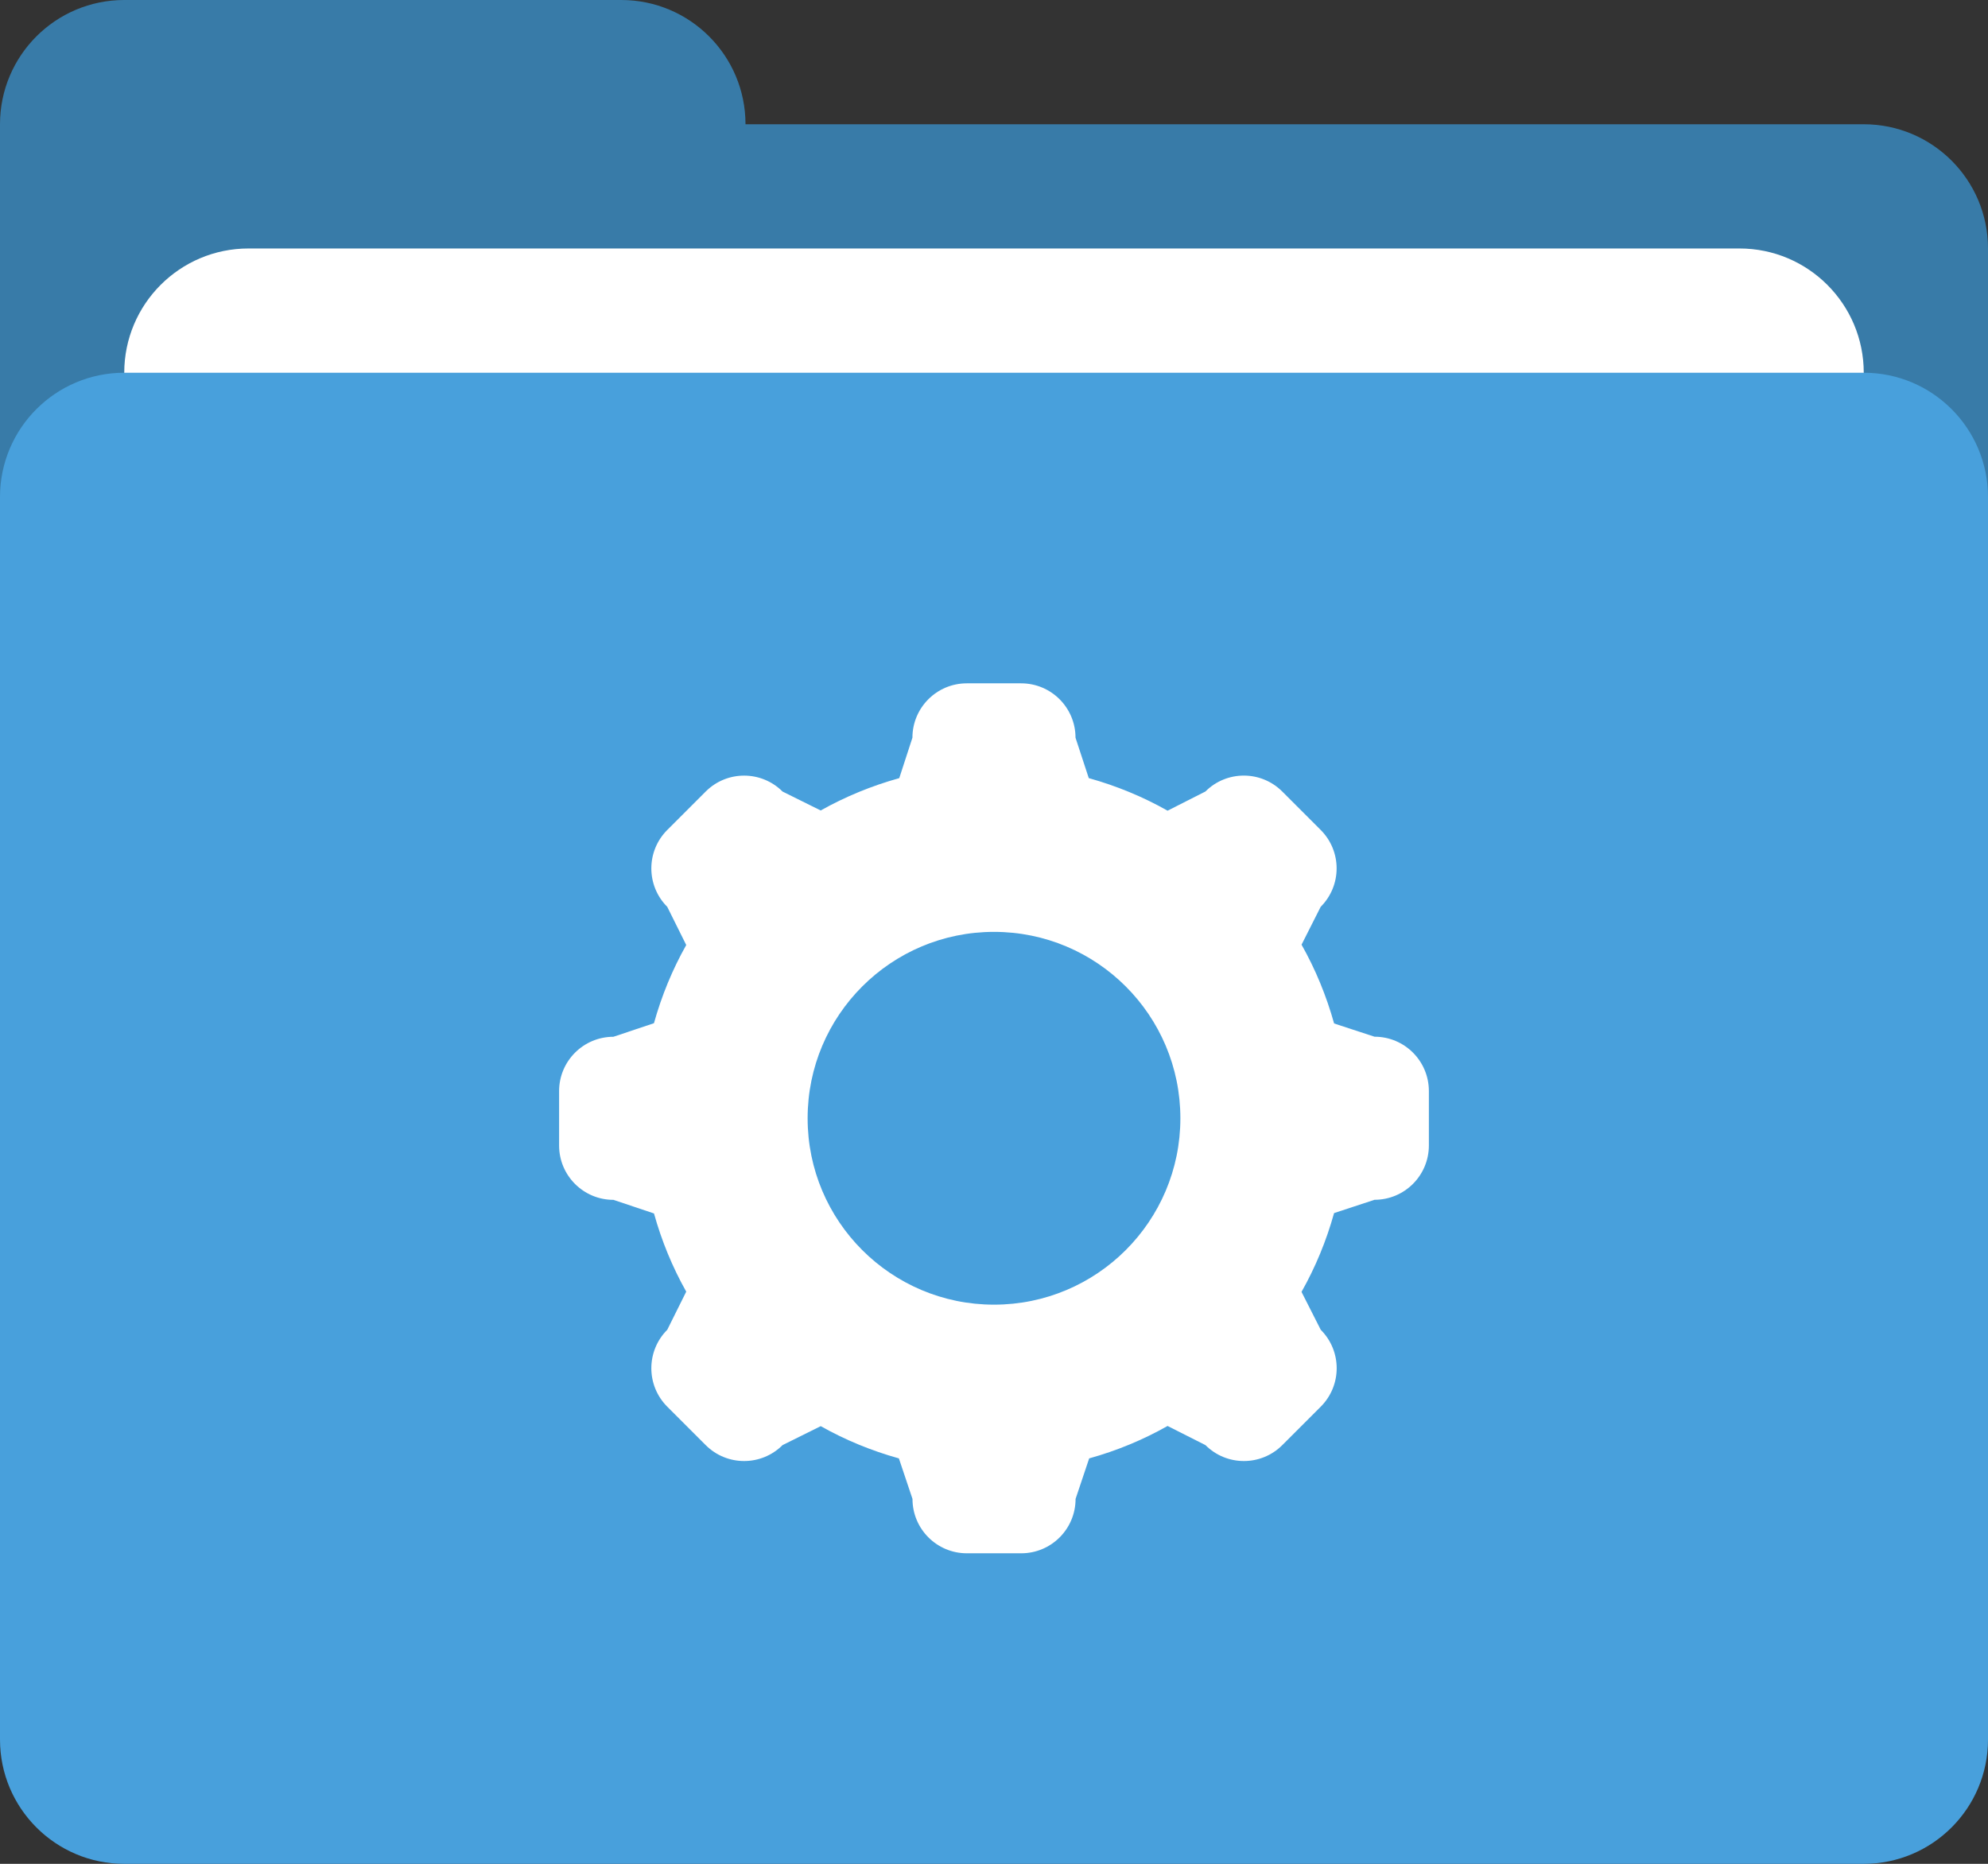 <?xml version="1.0" encoding="iso-8859-1"?>
<!-- Generator: Adobe Illustrator 16.0.0, SVG Export Plug-In . SVG Version: 6.00 Build 0)  -->
<!DOCTYPE svg PUBLIC "-//W3C//DTD SVG 1.1//EN" "http://www.w3.org/Graphics/SVG/1.1/DTD/svg11.dtd">
<svg version="1.1" id="Layer_1" xmlns="http://www.w3.org/2000/svg" xmlns:xlink="http://www.w3.org/1999/xlink" x="0px" y="0px"
	 width="64px" height="60.001px" viewBox="0 0 64 60.001" style="enable-background:new 0 0 64 60.001;" xml:space="preserve">
<rect x="0" y="0" width="64" height="60.001" fill="#333333" stroke="none"/>
<g id="Folder_4_">
	<g>
		<path style="fill-rule:evenodd;clip-rule:evenodd;fill:#387BA8;" d="M60,4H24c0-2.209-1.791-4-4-4H4C1.791,0,0,1.791,0,4v3.999V14
			v2c0,2.209,1.791,4.001,4,4.001h56c2.209,0,4-1.792,4-4.001V7.999C64,5.791,62.209,4,60,4z"/>
	</g>
</g>
<g id="File_2_">
	<g>
		<path style="fill:#FFFFFF;" d="M56,7.999H8c-2.209,0-4,1.792-4,4V16c0,2.209,1.791,4.001,4,4.001h48c2.209,0,4-1.792,4-4.001
			v-4.001C60,9.791,58.209,7.999,56,7.999z"/>
	</g>
</g>
<g id="Folder_5_">
	<g>
		<path style="fill:#48A0DC;" d="M60,11.999H4c-2.209,0-4,1.792-4,4.001v40c0,2.209,1.791,4.001,4,4.001h56c2.209,0,4-1.792,4-4.001
			V16C64,13.791,62.209,11.999,60,11.999z"/>
	</g>
</g>
<g id="Wheel">
	<g>
		<path style="fill:#FFFFFF;" d="M44.25,33.374l-1.301-0.426c-0.25-0.895-0.6-1.744-1.048-2.537l0.616-1.219
			c0.684-0.683,0.684-1.791,0-2.474l-1.237-1.237c-0.684-0.684-1.791-0.684-2.475,0l-1.217,0.617
			c-0.791-0.448-1.643-0.799-2.537-1.049l-0.427-1.301c0-0.966-0.783-1.75-1.75-1.75h-1.75c-0.967,0-1.75,0.784-1.75,1.75
			L28.95,25.05c-0.892,0.248-1.739,0.597-2.529,1.041l-1.228-0.609c-0.684-0.684-1.791-0.684-2.475,0l-1.237,1.237
			c-0.683,0.683-0.683,1.791,0,2.474l0.611,1.229c-0.443,0.785-0.791,1.629-1.039,2.517l-1.304,0.437c-0.967,0-1.75,0.783-1.75,1.75
			v1.75c0,0.967,0.783,1.75,1.75,1.75l1.305,0.438c0.247,0.887,0.595,1.731,1.038,2.517l-0.611,1.228
			c-0.683,0.684-0.683,1.791,0,2.475l1.237,1.237c0.684,0.684,1.791,0.684,2.475,0l1.229-0.61c0.785,0.443,1.629,0.791,2.516,1.038
			l0.438,1.305c0,0.967,0.783,1.75,1.75,1.75h1.75c0.967,0,1.75-0.783,1.75-1.75l0.438-1.305c0.891-0.248,1.736-0.598,2.524-1.044
			l1.219,0.616c0.684,0.684,1.791,0.684,2.475,0l1.237-1.237c0.684-0.684,0.684-1.791,0-2.475L41.9,41.589
			c0.447-0.792,0.799-1.642,1.048-2.537l1.302-0.428c0.967,0,1.75-0.783,1.75-1.75v-1.75C46,34.157,45.217,33.374,44.25,33.374z
			 M32,42c-3.313,0-6-2.687-6-6c0-3.314,2.687-6.001,6-6.001s6,2.687,6,6.001C38,39.313,35.313,42,32,42z"/>
	</g>
</g>
<g>
</g>
<g>
</g>
<g>
</g>
<g>
</g>
<g>
</g>
<g>
</g>
<g>
</g>
<g>
</g>
<g>
</g>
<g>
</g>
<g>
</g>
<g>
</g>
<g>
</g>
<g>
</g>
<g>
</g>
</svg>
